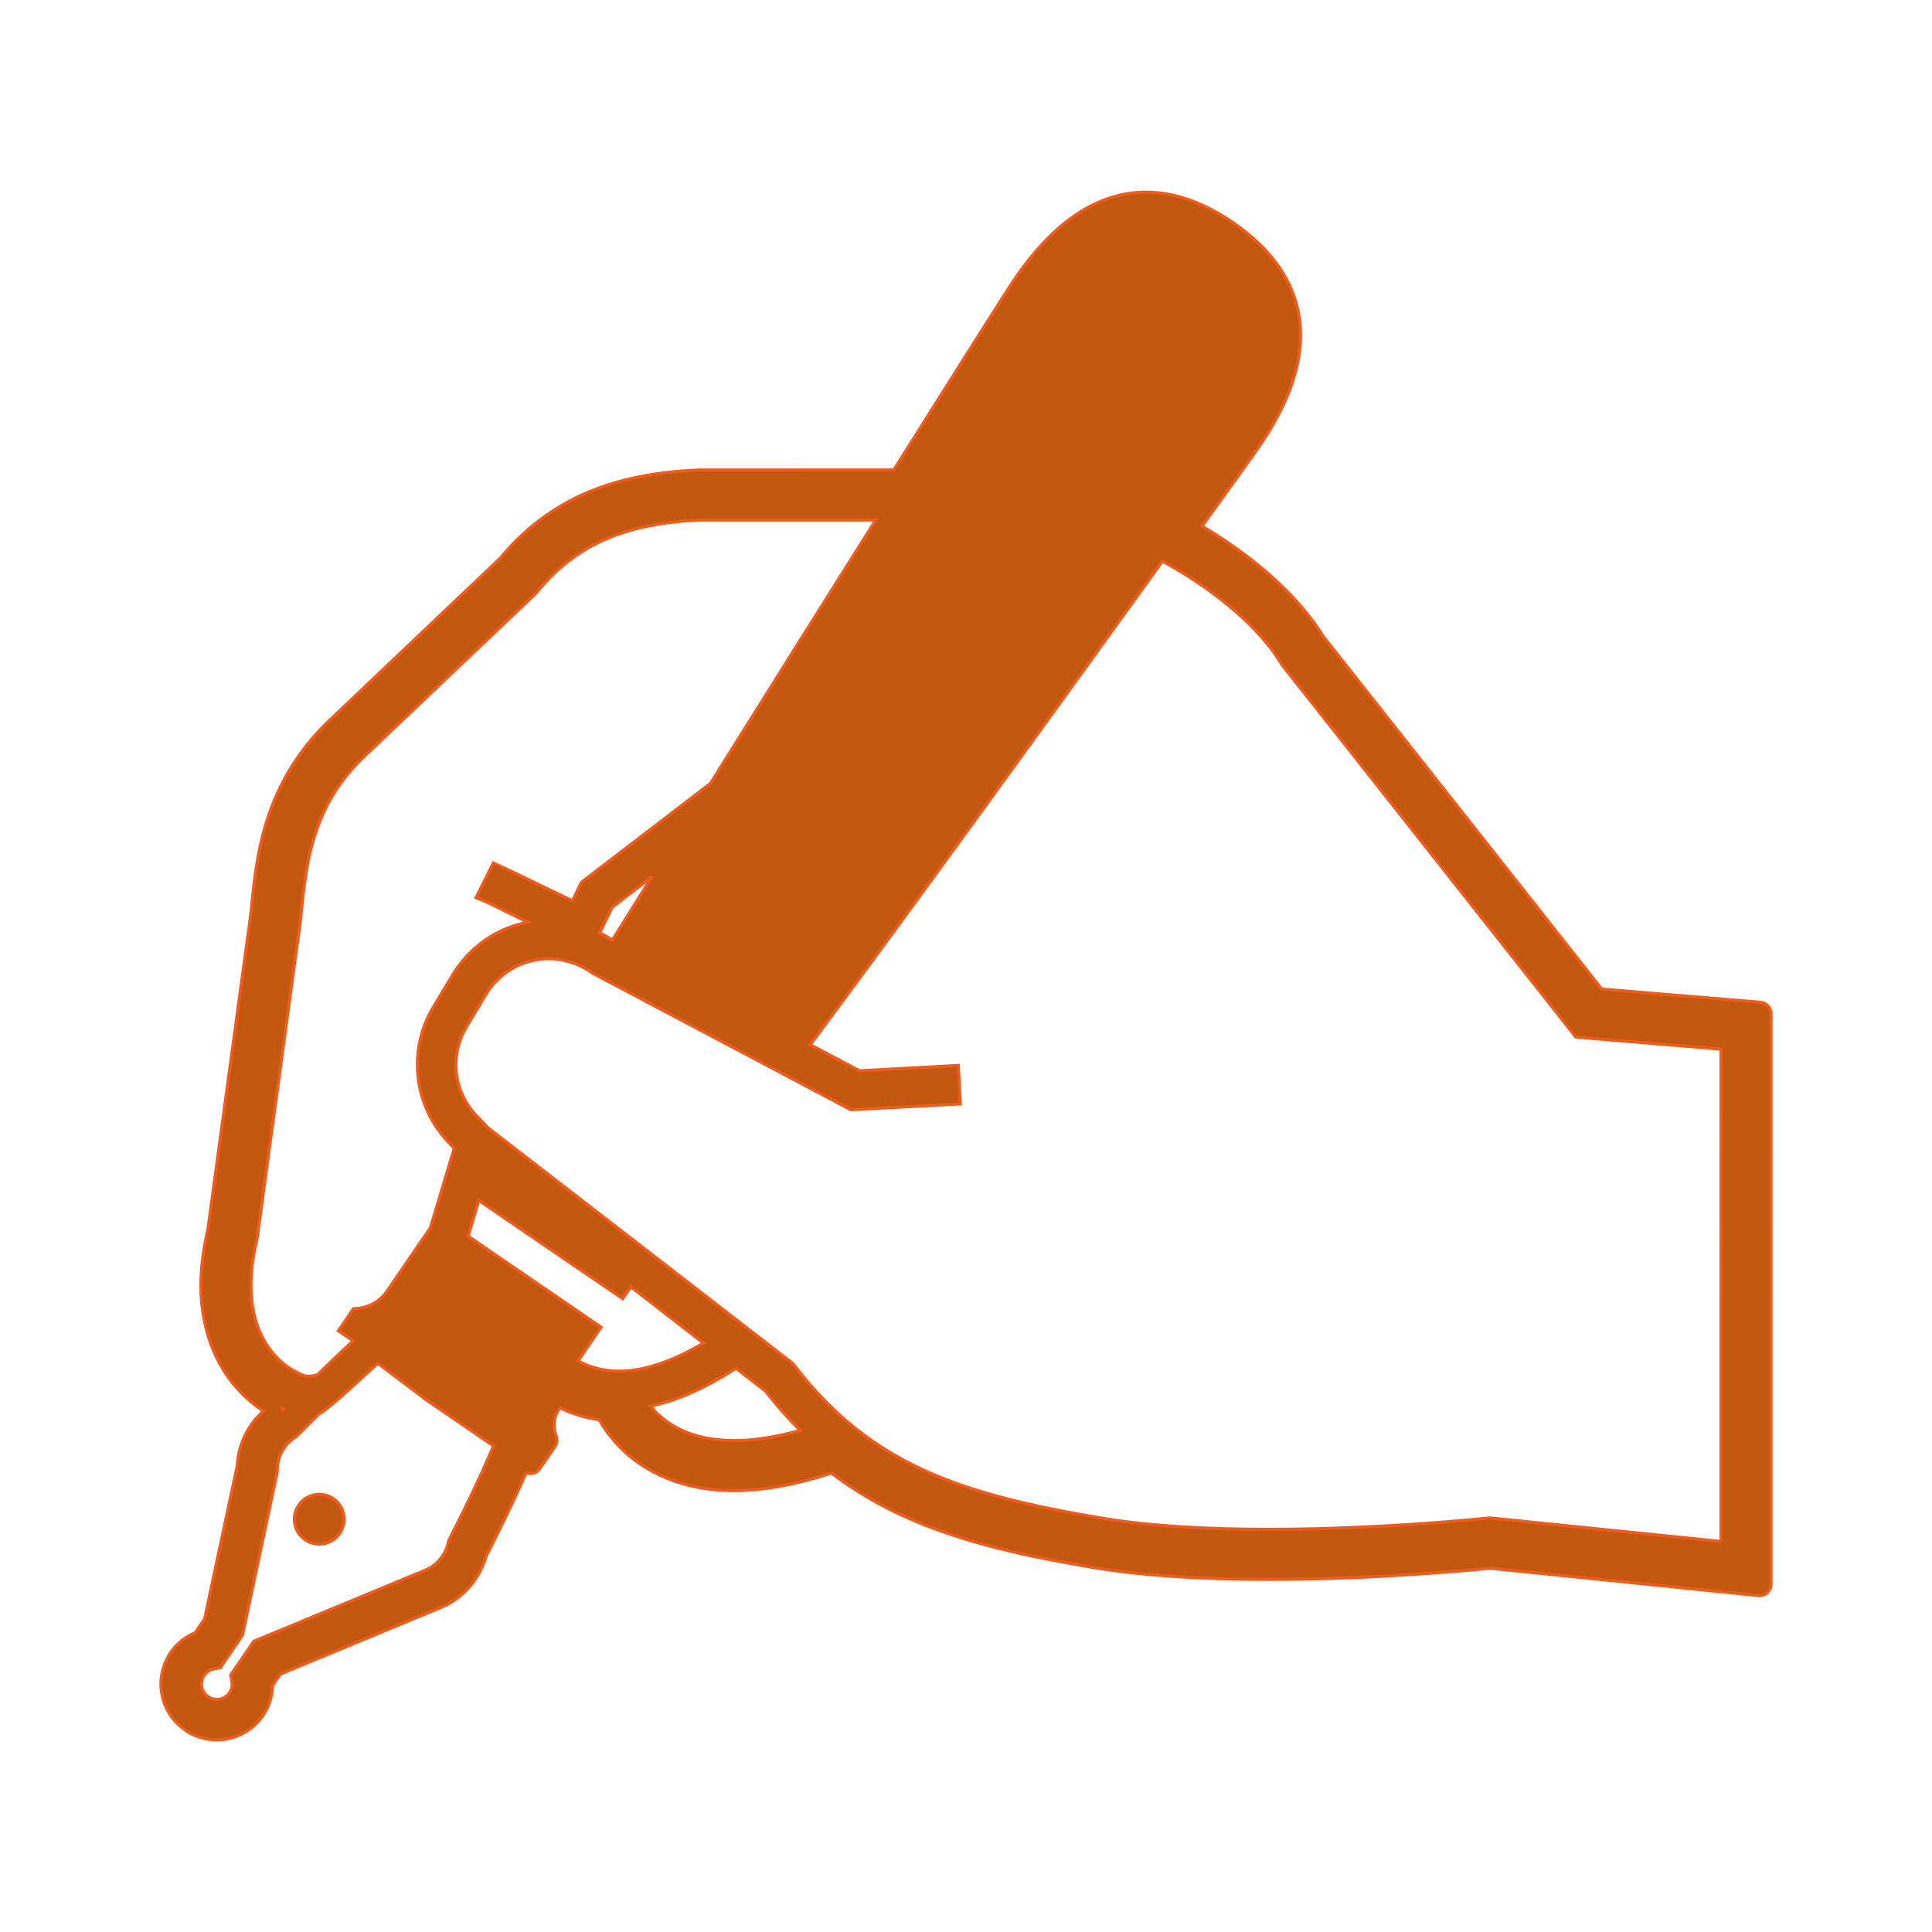 <!DOCTYPE svg PUBLIC "-//W3C//DTD SVG 1.1//EN" "http://www.w3.org/Graphics/SVG/1.1/DTD/svg11.dtd">
<!-- Uploaded to: SVG Repo, www.svgrepo.com, Transformed by: SVG Repo Mixer Tools -->
<svg height="800px" width="800px" version="1.1" id="_x32_" xmlns="http://www.w3.org/2000/svg" xmlns:xlink="http://www.w3.org/1999/xlink" viewBox="-51.2 -51.2 614.40 614.40" xml:space="preserve" fill="#ed5b1d" stroke="#ed5b1d" transform="matrix(1, 0, 0, 1, 0, 0)rotate(0)">
<g id="SVGRepo_bgCarrier" stroke-width="0"/>
<g id="SVGRepo_tracerCarrier" stroke-linecap="round" stroke-linejoin="round"/>
<g id="SVGRepo_iconCarrier"> <style type="text/css"> .st0{fill:#c2570f;} </style> <g> <path class="st0" d="M92.867,258.675c0.005-0.01,0.019-0.019,0.022-0.028l0.092-0.156L92.867,258.675z"/> <path class="st0" d="M116.173,242.193l-0.056,0.009c0.01,0,0.019,0,0.019,0C116.15,242.193,116.159,242.193,116.173,242.193z"/> <path class="st0" d="M508.638,267.543l-50.478-4.196l-88.658-112.261c-6.967-11.268-18.716-22.408-34.089-32.274 c-1.452-0.917-2.922-1.823-4.411-2.693l10.581-14.64c3.499-4.846,6.138-8.602,7.81-11.002c25.046-36.59,9.184-58.751-8.534-70.89 c-9.39-6.413-18.68-9.664-27.606-9.664c-15.153,0-29.138,9.206-41.57,27.364c-3.174,4.672-17.708,27.749-30.534,48.114 l-8.107,12.862l-61.994,0.018c-14.127,0.577-25.926,3.014-36.077,7.439c-10.425,4.525-19.614,11.543-27.012,20.539L54.496,177.03 c-9.908,9.152-16.949,20.302-20.924,33.145c-3.097,9.986-4.04,19.586-4.796,27.291l-0.202,2.024l-13.66,100.298 c-1.461,6.302-2.207,12.275-2.207,17.754c-0.046,16.93,6.893,27.447,11.026,32.211c3.307,3.839,6.628,6.322,8.914,7.77 c-5.025,4.433-8.04,10.654-8.401,17.442l-10.38,48.72l-2.968,4.342c-3.202,1.319-5.881,3.481-7.796,6.303 c-2.03,2.968-3.106,6.431-3.102,9.985c-0.005,5.863,2.876,11.342,7.727,14.667l1.26,0.852c0.357,0.256,0.737,0.421,1.136,0.531 c2.368,1.128,4.956,1.714,7.613,1.714c5.858,0,11.332-2.887,14.658-7.724c1.947-2.858,3.014-6.165,3.088-9.6l2.469-3.61 c0,0,50.676-21.015,50.725-21.034c7.123-2.867,12.588-8.996,14.736-16.508c0.674-1.32,3.128-6.12,6.001-12.056 c2.643-5.451,4.874-10.27,6.66-14.402c0.43,0.165,0.893,0.257,1.361,0.257c0.224,0,0.453-0.019,0.678-0.055 c0.958-0.183,1.8-0.733,2.35-1.539l4.787-6.999c0.71-1.045,0.838-2.373,0.334-3.536c-0.018-0.037-1.781-4.37,0.985-8.41l0.28-0.402 c3.916,1.923,8.102,3.197,12.51,3.82c1.699,2.968,3.788,5.763,6.216,8.309c5.029,5.314,16.453,14.228,36.727,14.228 c9.147,0,19.526-1.887,30.882-5.597c7.077,5.368,14.57,9.82,22.844,13.604c19.133,8.749,40.506,13.091,60.756,16.48 c14.947,2.482,33.622,3.738,55.517,3.738c33.323,0,63.61-2.876,70.298-3.554l85.364,8.704c0.128,0.018,0.257,0.018,0.376,0.018 c0.907,0,1.776-0.33,2.455-0.944c0.769-0.696,1.209-1.676,1.209-2.72V271.198C512,269.283,510.543,267.708,508.638,267.543z M28.587,357.542c0-4.195,0.542-9.051,1.888-14.676l0.073-0.294L44.344,241.36l0.014-0.092c0.824-8.354,1.584-17.415,4.384-26.375 c2.808-8.969,7.508-17.837,16.587-26.247l0.082-0.073l53.909-51.211l0.234-0.292c6.381-7.787,13.366-13.128,21.762-16.802 c8.374-3.646,18.272-5.607,30.301-6.12h55.724c-15.424,24.442-34.112,54.252-52.608,83.806l-41.02,31.432l-2.844,5.844 c-0.848-0.375-1.732-0.778-2.671-1.227c-4.659-2.18-10.274-4.92-14.712-7.1c-4.444-2.181-7.696-3.812-7.704-3.812l-5.466,10.92 c0.014,0,5.86,2.932,12.574,6.202c1.273,0.614,2.588,1.255,3.893,1.878c-0.215,0.055-0.431,0.055-0.641,0.11 c-9.816,1.997-18.144,8.062-23.252,16.444L86.614,269.1H86.61c-3.394,5.671-5.066,12.001-5.061,18.286 c-0.004,8.96,3.39,17.855,9.917,24.69l0.129,0.118l1.685,1.741l-7.594,25.312c-3.844,5.616-10.957,16.005-13.806,20.182 c-4.004,5.845-10.663,5.561-10.663,5.561l-4.792,7.008l4.7,3.206c-3.491,3.206-7.558,7.11-11.383,10.828 c-1.058,0.266-1.988,0.44-2.694,0.44c-1.195-0.027-2.153-0.202-3.971-1.31l-0.413-0.266l-0.348-0.146l-0.572-0.312 c-1.333-0.751-4.649-2.931-7.563-7.099C31.272,373.153,28.61,367.033,28.587,357.542z M156.216,227.527 c-4.319,6.907-8.556,13.686-12.67,20.246l-0.215-0.111l-0.009,0.019c-1.224-0.825-2.506-1.576-3.834-2.254l3.948-8.098 L156.216,227.527z M38.884,396.771c-0.073,0.073-0.105,0.11-0.178,0.183c-0.01-0.128-0.087-0.219-0.106-0.338 C38.697,396.661,38.789,396.725,38.884,396.771z M97.869,425.949c-1.649,3.408-3.17,6.459-4.279,8.658 c-1.108,2.199-1.791,3.518-1.791,3.518l-0.283,0.55l-0.128,0.614c-0.876,4.132-3.779,7.522-7.724,9.024l-0.064,0.027 l-54.088,22.418l-7.338,10.736l0.385,1.906l0.096,0.962c0,0.952-0.266,1.878-0.856,2.757c-0.952,1.384-2.482,2.126-4.063,2.126 c-0.971,0-1.915-0.266-2.767-0.852c-1.397-0.962-2.13-2.483-2.139-4.068c0-0.944,0.27-1.878,0.842-2.73l0.019-0.028 c0.796-1.154,1.923-1.832,3.202-2.061l1.914-0.329l7.077-10.344l11.075-51.971l-0.005-0.495v-0.082 c0-4.196,2.112-8.099,5.621-10.38l0.412-0.275l0.348-0.348c0.009-0.009,2.914-2.932,6.962-6.944 c1.869-0.303,17.534-15.071,18.629-16.032l15.904,11.973h-0.009l3.238,2.218l17.69,12.111 C103.604,413.865,100.581,420.369,97.869,425.949z M132.612,381.544c3.853-5.625,7.311-10.681,7.311-10.681L97.64,341.922 l3.413-11.397l45.746,31.24c0.586-0.87,1.475-2.134,2.63-3.747l4.956,3.83l18.158,14.072c-11.314,6.706-20.187,8.95-26.897,8.941 C140.253,384.843,136.025,383.468,132.612,381.544z M182.298,406.94c-13.59-0.074-20.806-4.801-25.244-9.336 c-0.545-0.558-0.907-1.108-1.36-1.658c8.058-1.704,17.076-5.524,27.14-12.066l9.432,7.302c3.55,4.581,7.219,8.722,11.016,12.514 C195.01,406.004,188.065,406.94,182.298,406.94z M496.124,439.022l-73.564-7.503l-0.641,0.073c-0.009,0-2.034,0.21-5.707,0.54 c-11.021,1.007-36.609,3.023-63.913,3.023c-18.19,0.009-37.167-0.898-52.915-3.518h0.004c-22.504-3.756-41.004-8.044-56.753-15.263 c-15.748-7.237-28.894-17.296-41.234-33.318l-0.485-0.632l-37.446-28.986l-53.428-41.28l-5.814-4.48l-3.962-4.077l0.036,0.037 c-4.32-4.526-6.537-10.352-6.537-16.252c0-4.132,1.086-8.263,3.33-12.001l6.33-10.563l-0.124,0.211 c3.436-5.625,8.892-9.564,15.3-10.865l0.054-0.019c1.576-0.329,3.129-0.494,4.664-0.494c2.07,0,4.099,0.294,6.106,0.87l0.178,0.046 l0.014,0.008c2.547,0.651,4.988,1.824,7.347,3.473l0.311,0.219l6.697,3.555l62.617,33.108l12.788,6.77l34.799-1.86l-0.65-12.202 l-31.423,1.685l-9.803-5.194l-5.858-3.096c33.901-45.504,82.14-112.399,111.996-153.789c2.854,1.557,5.68,3.188,8.406,4.929 l0.022,0.018c12.762,8.098,23.76,18.176,29.38,27.612l0.21,0.348l93.504,118.436l46.163,3.848V439.022z"/> <path class="st0" d="M43.799,427.479c-2.464,3.591-1.543,8.502,2.057,10.975c3.6,2.456,8.515,1.54,10.984-2.061 c2.46-3.601,1.543-8.511-2.057-10.984C51.179,422.934,46.259,423.869,43.799,427.479z"/> </g> </g>
</svg>